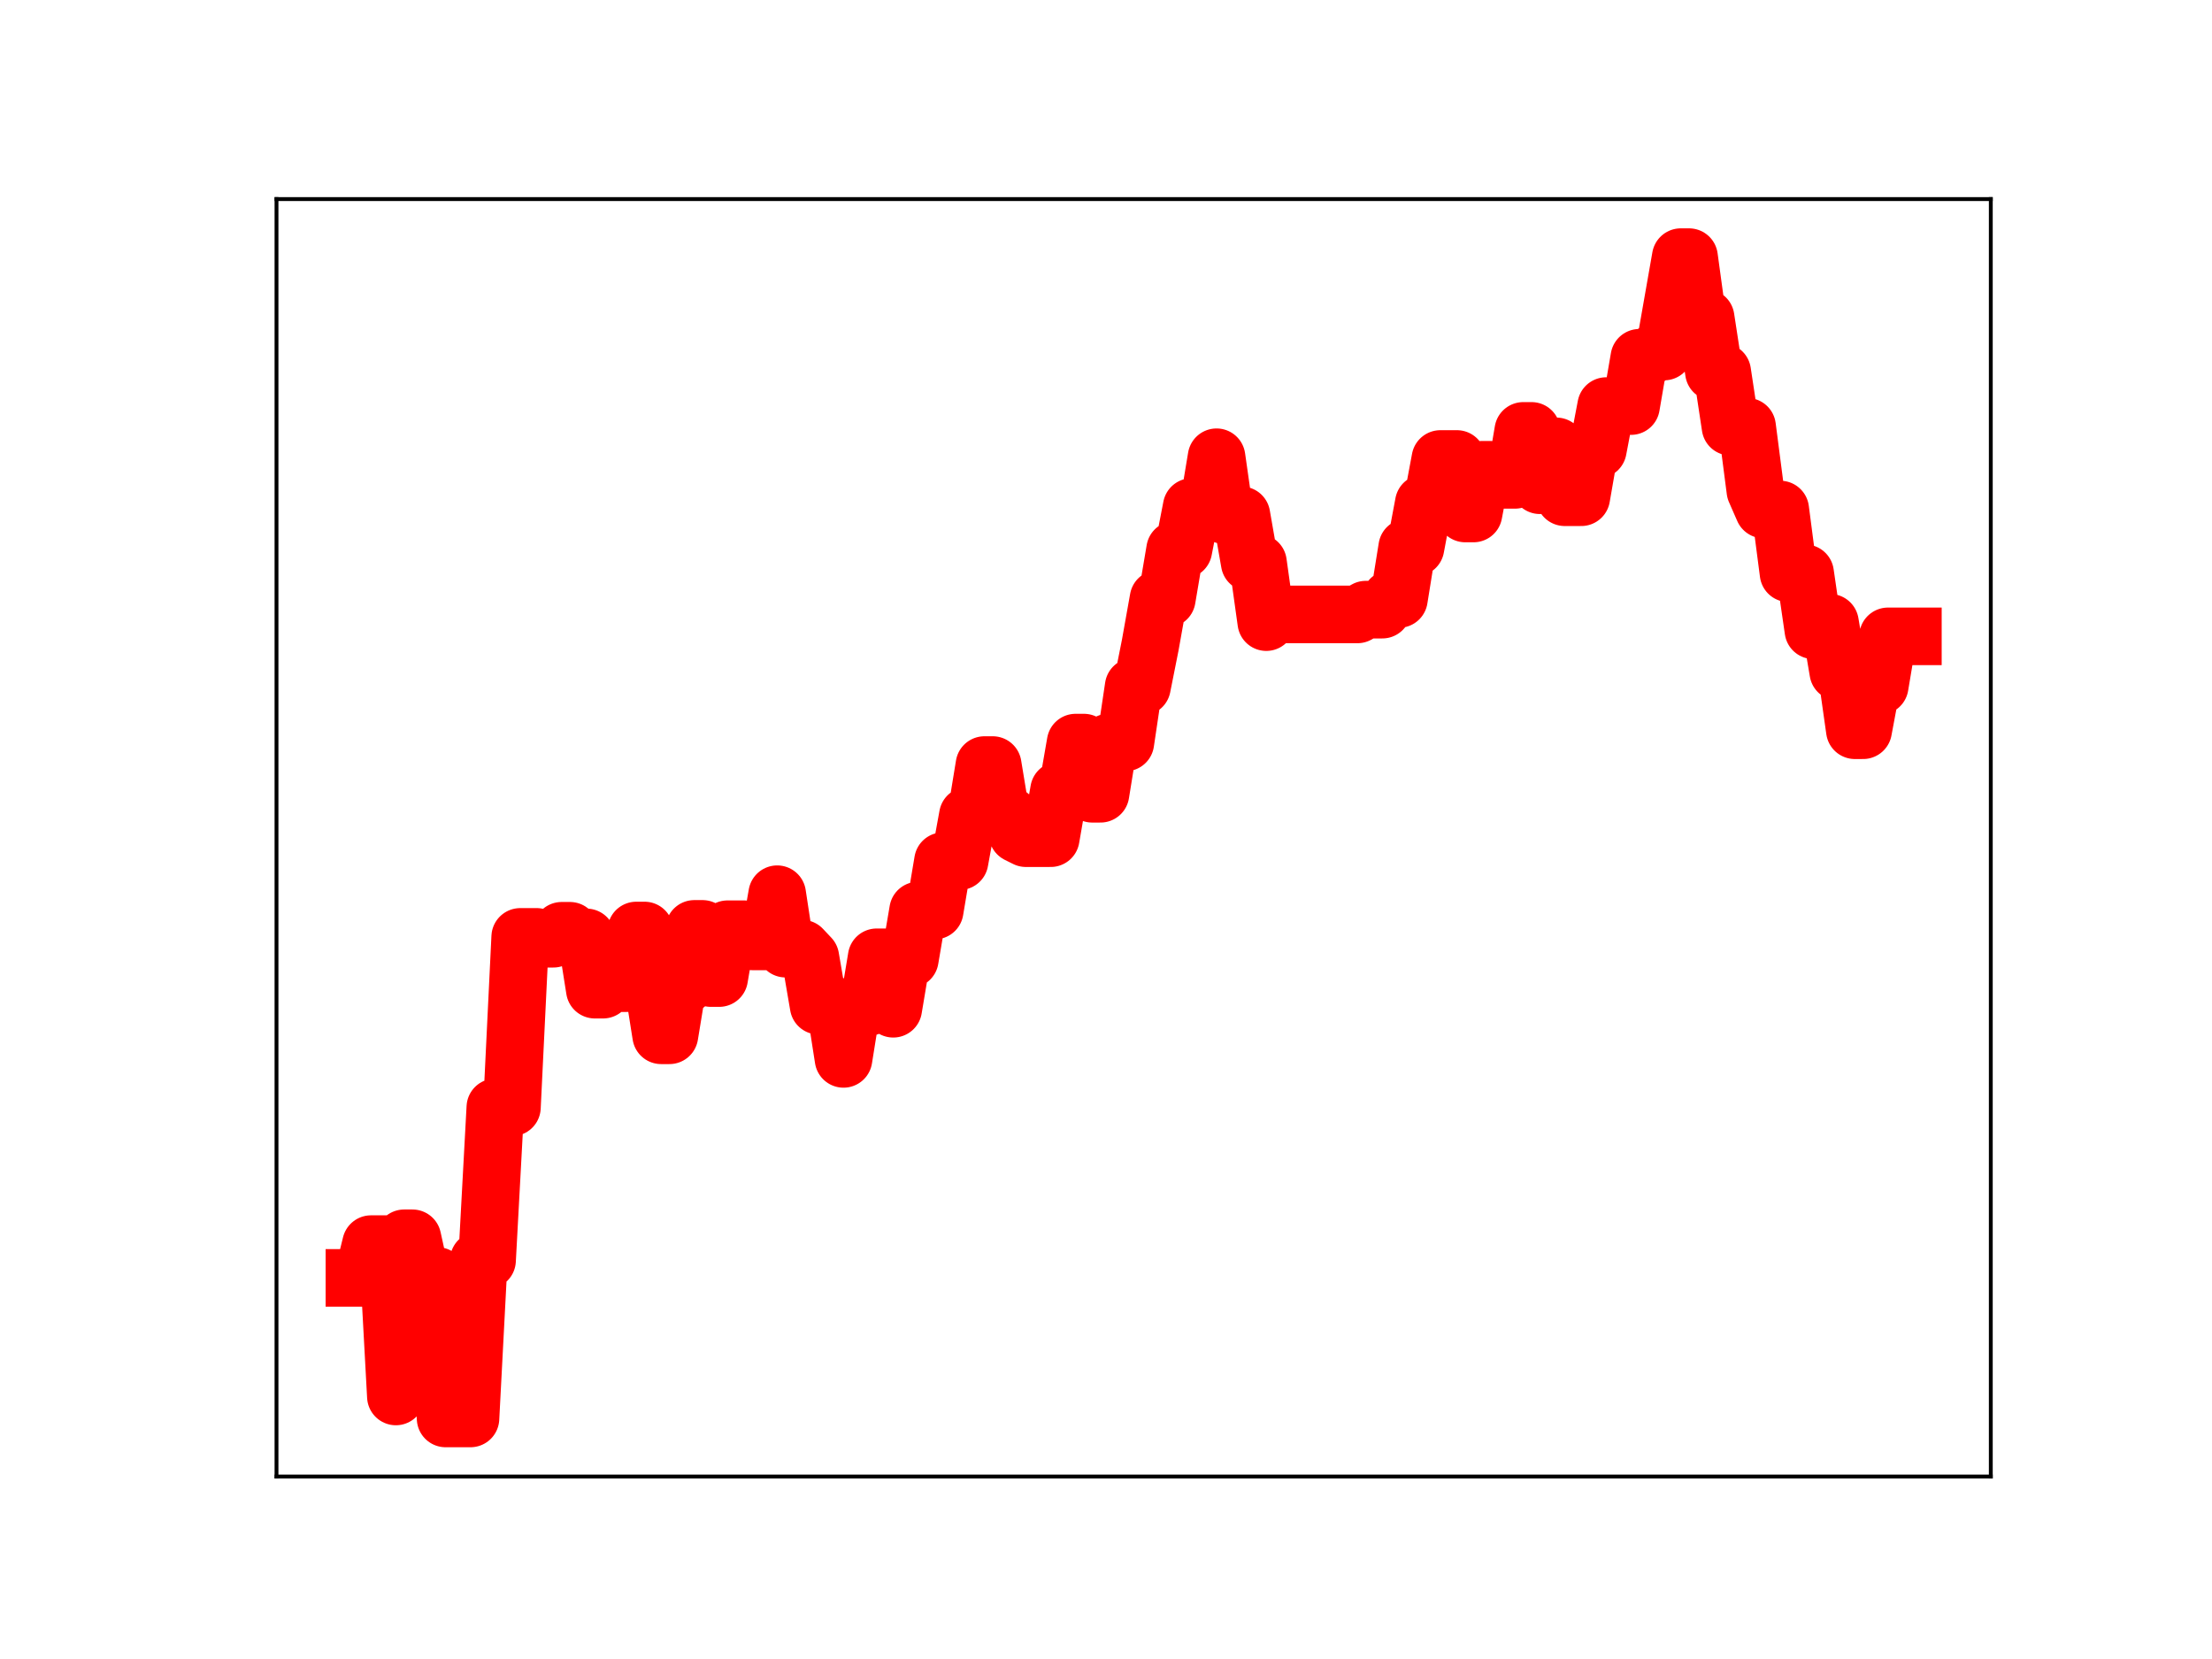 <?xml version="1.0" encoding="utf-8" standalone="no"?>
<!DOCTYPE svg PUBLIC "-//W3C//DTD SVG 1.1//EN"
  "http://www.w3.org/Graphics/SVG/1.1/DTD/svg11.dtd">
<!-- Created with matplotlib (https://matplotlib.org/) -->
<svg height="345.6pt" version="1.1" viewBox="0 0 460.8 345.6" width="460.8pt" xmlns="http://www.w3.org/2000/svg" xmlns:xlink="http://www.w3.org/1999/xlink">
 <defs>
  <style type="text/css">
*{stroke-linecap:butt;stroke-linejoin:round;}
  </style>
 </defs>
 <g id="figure_1">
  <g id="patch_1">
   <path d="M 0 345.6 
L 460.8 345.6 
L 460.8 0 
L 0 0 
z
" style="fill:#ffffff;"/>
  </g>
  <g id="axes_1">
   <g id="patch_2">
    <path d="M 57.6 307.584 
L 414.72 307.584 
L 414.72 41.472 
L 57.6 41.472 
z
" style="fill:#ffffff;"/>
   </g>
   <g id="line2d_1">
    <path clip-path="url(#p74afeff525)" d="M 73.833 266.205 
L 75.56 266.205 
L 77.286 259.174 
L 80.74 259.174 
L 82.467 290.908 
L 84.194 257.959 
L 85.921 257.959 
L 87.648 265.811 
L 91.102 265.811 
L 92.828 295.488 
L 98.009 295.488 
L 99.736 262.551 
L 101.463 262.551 
L 103.19 230.68 
L 106.644 230.68 
L 108.37 195.174 
L 111.824 195.174 
L 113.551 195.555 
L 115.278 195.555 
L 117.005 193.899 
L 118.732 193.899 
L 120.459 195.281 
L 122.186 195.281 
L 123.912 206.163 
L 125.639 206.163 
L 127.366 204.811 
L 130.82 204.811 
L 132.547 193.843 
L 134.274 193.843 
L 137.728 215.67 
L 139.454 215.67 
L 141.181 205.135 
L 142.908 205.135 
L 144.635 193.506 
L 146.362 193.506 
L 148.089 203.749 
L 149.816 203.749 
L 151.543 193.577 
L 154.996 193.577 
L 156.723 196.107 
L 160.177 196.107 
L 161.904 186.281 
L 163.631 197.62 
L 167.085 197.62 
L 168.811 199.453 
L 170.538 209.515 
L 173.992 209.515 
L 175.719 220.586 
L 177.446 209.794 
L 180.9 209.794 
L 182.627 199.421 
L 184.353 199.421 
L 186.08 210.14 
L 187.807 199.823 
L 189.534 199.823 
L 191.261 189.684 
L 194.715 189.684 
L 196.442 179.399 
L 199.895 179.399 
L 201.622 169.934 
L 203.349 169.934 
L 205.076 159.377 
L 206.803 159.377 
L 208.53 169.848 
L 210.257 169.848 
L 211.984 173.747 
L 213.71 174.607 
L 218.891 174.607 
L 220.618 164.649 
L 222.345 164.649 
L 224.072 154.697 
L 225.799 154.697 
L 227.526 165.353 
L 229.252 165.353 
L 230.979 154.671 
L 234.433 154.671 
L 236.16 143.061 
L 237.887 143.061 
L 239.614 134.398 
L 241.341 124.739 
L 243.068 124.739 
L 244.794 114.528 
L 246.521 114.528 
L 248.248 105.621 
L 251.702 105.621 
L 253.429 95.253 
L 255.156 107.348 
L 258.61 107.348 
L 260.336 117.221 
L 262.063 117.221 
L 263.79 129.6 
L 265.517 127.994 
L 282.786 127.994 
L 284.513 127 
L 287.967 127 
L 289.693 124.782 
L 291.42 124.782 
L 293.147 114.052 
L 294.874 114.052 
L 296.601 104.851 
L 298.328 104.851 
L 300.055 95.615 
L 303.509 95.615 
L 305.235 106.968 
L 306.962 106.968 
L 308.689 97.865 
L 310.416 97.865 
L 312.143 99.963 
L 315.597 99.963 
L 317.324 89.764 
L 319.051 89.764 
L 320.777 101.081 
L 322.504 92.989 
L 324.231 92.989 
L 325.958 103.582 
L 329.412 103.582 
L 331.139 93.65 
L 332.866 93.65 
L 334.592 84.593 
L 339.773 84.593 
L 341.5 74.533 
L 343.227 74.533 
L 344.954 73.228 
L 346.681 73.228 
L 350.134 53.568 
L 351.861 53.568 
L 353.588 66.214 
L 355.315 66.214 
L 357.042 77.48 
L 358.769 77.48 
L 360.496 88.894 
L 363.95 88.894 
L 365.676 102.202 
L 367.403 106.145 
L 370.857 106.145 
L 372.584 119.42 
L 376.038 119.42 
L 377.765 131.295 
L 379.492 131.295 
L 381.218 129.731 
L 382.945 139.951 
L 384.672 139.951 
L 386.399 152.12 
L 388.126 152.12 
L 389.853 142.896 
L 391.58 142.896 
L 393.307 132.565 
L 398.487 132.565 
L 398.487 132.565 
" style="fill:none;stroke:#ff0000;stroke-linecap:square;stroke-width:12;"/>
    <defs>
     <path d="M 0 3 
C 0.796 3 1.559 2.684 2.121 2.121 
C 2.684 1.559 3 0.796 3 0 
C 3 -0.796 2.684 -1.559 2.121 -2.121 
C 1.559 -2.684 0.796 -3 0 -3 
C -0.796 -3 -1.559 -2.684 -2.121 -2.121 
C -2.684 -1.559 -3 -0.796 -3 0 
C -3 0.796 -2.684 1.559 -2.121 2.121 
C -1.559 2.684 -0.796 3 0 3 
z
" id="m9fc5f79fa0" style="stroke:#ff0000;"/>
    </defs>
    <g clip-path="url(#p74afeff525)">
     <use style="fill:#ff0000;stroke:#ff0000;" x="73.833" xlink:href="#m9fc5f79fa0" y="266.205"/>
     <use style="fill:#ff0000;stroke:#ff0000;" x="75.56" xlink:href="#m9fc5f79fa0" y="266.205"/>
     <use style="fill:#ff0000;stroke:#ff0000;" x="77.286" xlink:href="#m9fc5f79fa0" y="259.174"/>
     <use style="fill:#ff0000;stroke:#ff0000;" x="79.013" xlink:href="#m9fc5f79fa0" y="259.174"/>
     <use style="fill:#ff0000;stroke:#ff0000;" x="80.74" xlink:href="#m9fc5f79fa0" y="259.174"/>
     <use style="fill:#ff0000;stroke:#ff0000;" x="82.467" xlink:href="#m9fc5f79fa0" y="290.908"/>
     <use style="fill:#ff0000;stroke:#ff0000;" x="84.194" xlink:href="#m9fc5f79fa0" y="257.959"/>
     <use style="fill:#ff0000;stroke:#ff0000;" x="85.921" xlink:href="#m9fc5f79fa0" y="257.959"/>
     <use style="fill:#ff0000;stroke:#ff0000;" x="87.648" xlink:href="#m9fc5f79fa0" y="265.811"/>
     <use style="fill:#ff0000;stroke:#ff0000;" x="89.375" xlink:href="#m9fc5f79fa0" y="265.811"/>
     <use style="fill:#ff0000;stroke:#ff0000;" x="91.102" xlink:href="#m9fc5f79fa0" y="265.811"/>
     <use style="fill:#ff0000;stroke:#ff0000;" x="92.828" xlink:href="#m9fc5f79fa0" y="295.488"/>
     <use style="fill:#ff0000;stroke:#ff0000;" x="94.555" xlink:href="#m9fc5f79fa0" y="295.488"/>
     <use style="fill:#ff0000;stroke:#ff0000;" x="96.282" xlink:href="#m9fc5f79fa0" y="295.488"/>
     <use style="fill:#ff0000;stroke:#ff0000;" x="98.009" xlink:href="#m9fc5f79fa0" y="295.488"/>
     <use style="fill:#ff0000;stroke:#ff0000;" x="99.736" xlink:href="#m9fc5f79fa0" y="262.551"/>
     <use style="fill:#ff0000;stroke:#ff0000;" x="101.463" xlink:href="#m9fc5f79fa0" y="262.551"/>
     <use style="fill:#ff0000;stroke:#ff0000;" x="103.19" xlink:href="#m9fc5f79fa0" y="230.68"/>
     <use style="fill:#ff0000;stroke:#ff0000;" x="104.917" xlink:href="#m9fc5f79fa0" y="230.68"/>
     <use style="fill:#ff0000;stroke:#ff0000;" x="106.644" xlink:href="#m9fc5f79fa0" y="230.68"/>
     <use style="fill:#ff0000;stroke:#ff0000;" x="108.37" xlink:href="#m9fc5f79fa0" y="195.174"/>
     <use style="fill:#ff0000;stroke:#ff0000;" x="110.097" xlink:href="#m9fc5f79fa0" y="195.174"/>
     <use style="fill:#ff0000;stroke:#ff0000;" x="111.824" xlink:href="#m9fc5f79fa0" y="195.174"/>
     <use style="fill:#ff0000;stroke:#ff0000;" x="113.551" xlink:href="#m9fc5f79fa0" y="195.555"/>
     <use style="fill:#ff0000;stroke:#ff0000;" x="115.278" xlink:href="#m9fc5f79fa0" y="195.555"/>
     <use style="fill:#ff0000;stroke:#ff0000;" x="117.005" xlink:href="#m9fc5f79fa0" y="193.899"/>
     <use style="fill:#ff0000;stroke:#ff0000;" x="118.732" xlink:href="#m9fc5f79fa0" y="193.899"/>
     <use style="fill:#ff0000;stroke:#ff0000;" x="120.459" xlink:href="#m9fc5f79fa0" y="195.281"/>
     <use style="fill:#ff0000;stroke:#ff0000;" x="122.186" xlink:href="#m9fc5f79fa0" y="195.281"/>
     <use style="fill:#ff0000;stroke:#ff0000;" x="123.912" xlink:href="#m9fc5f79fa0" y="206.163"/>
     <use style="fill:#ff0000;stroke:#ff0000;" x="125.639" xlink:href="#m9fc5f79fa0" y="206.163"/>
     <use style="fill:#ff0000;stroke:#ff0000;" x="127.366" xlink:href="#m9fc5f79fa0" y="204.811"/>
     <use style="fill:#ff0000;stroke:#ff0000;" x="129.093" xlink:href="#m9fc5f79fa0" y="204.811"/>
     <use style="fill:#ff0000;stroke:#ff0000;" x="130.82" xlink:href="#m9fc5f79fa0" y="204.811"/>
     <use style="fill:#ff0000;stroke:#ff0000;" x="132.547" xlink:href="#m9fc5f79fa0" y="193.843"/>
     <use style="fill:#ff0000;stroke:#ff0000;" x="134.274" xlink:href="#m9fc5f79fa0" y="193.843"/>
     <use style="fill:#ff0000;stroke:#ff0000;" x="136.001" xlink:href="#m9fc5f79fa0" y="204.688"/>
     <use style="fill:#ff0000;stroke:#ff0000;" x="137.728" xlink:href="#m9fc5f79fa0" y="215.67"/>
     <use style="fill:#ff0000;stroke:#ff0000;" x="139.454" xlink:href="#m9fc5f79fa0" y="215.67"/>
     <use style="fill:#ff0000;stroke:#ff0000;" x="141.181" xlink:href="#m9fc5f79fa0" y="205.135"/>
     <use style="fill:#ff0000;stroke:#ff0000;" x="142.908" xlink:href="#m9fc5f79fa0" y="205.135"/>
     <use style="fill:#ff0000;stroke:#ff0000;" x="144.635" xlink:href="#m9fc5f79fa0" y="193.506"/>
     <use style="fill:#ff0000;stroke:#ff0000;" x="146.362" xlink:href="#m9fc5f79fa0" y="193.506"/>
     <use style="fill:#ff0000;stroke:#ff0000;" x="148.089" xlink:href="#m9fc5f79fa0" y="203.749"/>
     <use style="fill:#ff0000;stroke:#ff0000;" x="149.816" xlink:href="#m9fc5f79fa0" y="203.749"/>
     <use style="fill:#ff0000;stroke:#ff0000;" x="151.543" xlink:href="#m9fc5f79fa0" y="193.577"/>
     <use style="fill:#ff0000;stroke:#ff0000;" x="153.269" xlink:href="#m9fc5f79fa0" y="193.577"/>
     <use style="fill:#ff0000;stroke:#ff0000;" x="154.996" xlink:href="#m9fc5f79fa0" y="193.577"/>
     <use style="fill:#ff0000;stroke:#ff0000;" x="156.723" xlink:href="#m9fc5f79fa0" y="196.107"/>
     <use style="fill:#ff0000;stroke:#ff0000;" x="158.45" xlink:href="#m9fc5f79fa0" y="196.107"/>
     <use style="fill:#ff0000;stroke:#ff0000;" x="160.177" xlink:href="#m9fc5f79fa0" y="196.107"/>
     <use style="fill:#ff0000;stroke:#ff0000;" x="161.904" xlink:href="#m9fc5f79fa0" y="186.281"/>
     <use style="fill:#ff0000;stroke:#ff0000;" x="163.631" xlink:href="#m9fc5f79fa0" y="197.62"/>
     <use style="fill:#ff0000;stroke:#ff0000;" x="165.358" xlink:href="#m9fc5f79fa0" y="197.62"/>
     <use style="fill:#ff0000;stroke:#ff0000;" x="167.085" xlink:href="#m9fc5f79fa0" y="197.62"/>
     <use style="fill:#ff0000;stroke:#ff0000;" x="168.811" xlink:href="#m9fc5f79fa0" y="199.453"/>
     <use style="fill:#ff0000;stroke:#ff0000;" x="170.538" xlink:href="#m9fc5f79fa0" y="209.515"/>
     <use style="fill:#ff0000;stroke:#ff0000;" x="172.265" xlink:href="#m9fc5f79fa0" y="209.515"/>
     <use style="fill:#ff0000;stroke:#ff0000;" x="173.992" xlink:href="#m9fc5f79fa0" y="209.515"/>
     <use style="fill:#ff0000;stroke:#ff0000;" x="175.719" xlink:href="#m9fc5f79fa0" y="220.586"/>
     <use style="fill:#ff0000;stroke:#ff0000;" x="177.446" xlink:href="#m9fc5f79fa0" y="209.794"/>
     <use style="fill:#ff0000;stroke:#ff0000;" x="179.173" xlink:href="#m9fc5f79fa0" y="209.794"/>
     <use style="fill:#ff0000;stroke:#ff0000;" x="180.9" xlink:href="#m9fc5f79fa0" y="209.794"/>
     <use style="fill:#ff0000;stroke:#ff0000;" x="182.627" xlink:href="#m9fc5f79fa0" y="199.421"/>
     <use style="fill:#ff0000;stroke:#ff0000;" x="184.353" xlink:href="#m9fc5f79fa0" y="199.421"/>
     <use style="fill:#ff0000;stroke:#ff0000;" x="186.08" xlink:href="#m9fc5f79fa0" y="210.14"/>
     <use style="fill:#ff0000;stroke:#ff0000;" x="187.807" xlink:href="#m9fc5f79fa0" y="199.823"/>
     <use style="fill:#ff0000;stroke:#ff0000;" x="189.534" xlink:href="#m9fc5f79fa0" y="199.823"/>
     <use style="fill:#ff0000;stroke:#ff0000;" x="191.261" xlink:href="#m9fc5f79fa0" y="189.684"/>
     <use style="fill:#ff0000;stroke:#ff0000;" x="192.988" xlink:href="#m9fc5f79fa0" y="189.684"/>
     <use style="fill:#ff0000;stroke:#ff0000;" x="194.715" xlink:href="#m9fc5f79fa0" y="189.684"/>
     <use style="fill:#ff0000;stroke:#ff0000;" x="196.442" xlink:href="#m9fc5f79fa0" y="179.399"/>
     <use style="fill:#ff0000;stroke:#ff0000;" x="198.169" xlink:href="#m9fc5f79fa0" y="179.399"/>
     <use style="fill:#ff0000;stroke:#ff0000;" x="199.895" xlink:href="#m9fc5f79fa0" y="179.399"/>
     <use style="fill:#ff0000;stroke:#ff0000;" x="201.622" xlink:href="#m9fc5f79fa0" y="169.934"/>
     <use style="fill:#ff0000;stroke:#ff0000;" x="203.349" xlink:href="#m9fc5f79fa0" y="169.934"/>
     <use style="fill:#ff0000;stroke:#ff0000;" x="205.076" xlink:href="#m9fc5f79fa0" y="159.377"/>
     <use style="fill:#ff0000;stroke:#ff0000;" x="206.803" xlink:href="#m9fc5f79fa0" y="159.377"/>
     <use style="fill:#ff0000;stroke:#ff0000;" x="208.53" xlink:href="#m9fc5f79fa0" y="169.848"/>
     <use style="fill:#ff0000;stroke:#ff0000;" x="210.257" xlink:href="#m9fc5f79fa0" y="169.848"/>
     <use style="fill:#ff0000;stroke:#ff0000;" x="211.984" xlink:href="#m9fc5f79fa0" y="173.747"/>
     <use style="fill:#ff0000;stroke:#ff0000;" x="213.71" xlink:href="#m9fc5f79fa0" y="174.607"/>
     <use style="fill:#ff0000;stroke:#ff0000;" x="215.437" xlink:href="#m9fc5f79fa0" y="174.607"/>
     <use style="fill:#ff0000;stroke:#ff0000;" x="217.164" xlink:href="#m9fc5f79fa0" y="174.607"/>
     <use style="fill:#ff0000;stroke:#ff0000;" x="218.891" xlink:href="#m9fc5f79fa0" y="174.607"/>
     <use style="fill:#ff0000;stroke:#ff0000;" x="220.618" xlink:href="#m9fc5f79fa0" y="164.649"/>
     <use style="fill:#ff0000;stroke:#ff0000;" x="222.345" xlink:href="#m9fc5f79fa0" y="164.649"/>
     <use style="fill:#ff0000;stroke:#ff0000;" x="224.072" xlink:href="#m9fc5f79fa0" y="154.697"/>
     <use style="fill:#ff0000;stroke:#ff0000;" x="225.799" xlink:href="#m9fc5f79fa0" y="154.697"/>
     <use style="fill:#ff0000;stroke:#ff0000;" x="227.526" xlink:href="#m9fc5f79fa0" y="165.353"/>
     <use style="fill:#ff0000;stroke:#ff0000;" x="229.252" xlink:href="#m9fc5f79fa0" y="165.353"/>
     <use style="fill:#ff0000;stroke:#ff0000;" x="230.979" xlink:href="#m9fc5f79fa0" y="154.671"/>
     <use style="fill:#ff0000;stroke:#ff0000;" x="232.706" xlink:href="#m9fc5f79fa0" y="154.671"/>
     <use style="fill:#ff0000;stroke:#ff0000;" x="234.433" xlink:href="#m9fc5f79fa0" y="154.671"/>
     <use style="fill:#ff0000;stroke:#ff0000;" x="236.16" xlink:href="#m9fc5f79fa0" y="143.061"/>
     <use style="fill:#ff0000;stroke:#ff0000;" x="237.887" xlink:href="#m9fc5f79fa0" y="143.061"/>
     <use style="fill:#ff0000;stroke:#ff0000;" x="239.614" xlink:href="#m9fc5f79fa0" y="134.398"/>
     <use style="fill:#ff0000;stroke:#ff0000;" x="241.341" xlink:href="#m9fc5f79fa0" y="124.739"/>
     <use style="fill:#ff0000;stroke:#ff0000;" x="243.068" xlink:href="#m9fc5f79fa0" y="124.739"/>
     <use style="fill:#ff0000;stroke:#ff0000;" x="244.794" xlink:href="#m9fc5f79fa0" y="114.528"/>
     <use style="fill:#ff0000;stroke:#ff0000;" x="246.521" xlink:href="#m9fc5f79fa0" y="114.528"/>
     <use style="fill:#ff0000;stroke:#ff0000;" x="248.248" xlink:href="#m9fc5f79fa0" y="105.621"/>
     <use style="fill:#ff0000;stroke:#ff0000;" x="249.975" xlink:href="#m9fc5f79fa0" y="105.621"/>
     <use style="fill:#ff0000;stroke:#ff0000;" x="251.702" xlink:href="#m9fc5f79fa0" y="105.621"/>
     <use style="fill:#ff0000;stroke:#ff0000;" x="253.429" xlink:href="#m9fc5f79fa0" y="95.253"/>
     <use style="fill:#ff0000;stroke:#ff0000;" x="255.156" xlink:href="#m9fc5f79fa0" y="107.348"/>
     <use style="fill:#ff0000;stroke:#ff0000;" x="256.883" xlink:href="#m9fc5f79fa0" y="107.348"/>
     <use style="fill:#ff0000;stroke:#ff0000;" x="258.61" xlink:href="#m9fc5f79fa0" y="107.348"/>
     <use style="fill:#ff0000;stroke:#ff0000;" x="260.336" xlink:href="#m9fc5f79fa0" y="117.221"/>
     <use style="fill:#ff0000;stroke:#ff0000;" x="262.063" xlink:href="#m9fc5f79fa0" y="117.221"/>
     <use style="fill:#ff0000;stroke:#ff0000;" x="263.79" xlink:href="#m9fc5f79fa0" y="129.6"/>
     <use style="fill:#ff0000;stroke:#ff0000;" x="265.517" xlink:href="#m9fc5f79fa0" y="127.994"/>
     <use style="fill:#ff0000;stroke:#ff0000;" x="267.244" xlink:href="#m9fc5f79fa0" y="127.994"/>
     <use style="fill:#ff0000;stroke:#ff0000;" x="268.971" xlink:href="#m9fc5f79fa0" y="127.994"/>
     <use style="fill:#ff0000;stroke:#ff0000;" x="270.698" xlink:href="#m9fc5f79fa0" y="127.994"/>
     <use style="fill:#ff0000;stroke:#ff0000;" x="272.425" xlink:href="#m9fc5f79fa0" y="127.994"/>
     <use style="fill:#ff0000;stroke:#ff0000;" x="274.151" xlink:href="#m9fc5f79fa0" y="127.994"/>
     <use style="fill:#ff0000;stroke:#ff0000;" x="275.878" xlink:href="#m9fc5f79fa0" y="127.994"/>
     <use style="fill:#ff0000;stroke:#ff0000;" x="277.605" xlink:href="#m9fc5f79fa0" y="127.994"/>
     <use style="fill:#ff0000;stroke:#ff0000;" x="279.332" xlink:href="#m9fc5f79fa0" y="127.994"/>
     <use style="fill:#ff0000;stroke:#ff0000;" x="281.059" xlink:href="#m9fc5f79fa0" y="127.994"/>
     <use style="fill:#ff0000;stroke:#ff0000;" x="282.786" xlink:href="#m9fc5f79fa0" y="127.994"/>
     <use style="fill:#ff0000;stroke:#ff0000;" x="284.513" xlink:href="#m9fc5f79fa0" y="127"/>
     <use style="fill:#ff0000;stroke:#ff0000;" x="286.24" xlink:href="#m9fc5f79fa0" y="127"/>
     <use style="fill:#ff0000;stroke:#ff0000;" x="287.967" xlink:href="#m9fc5f79fa0" y="127"/>
     <use style="fill:#ff0000;stroke:#ff0000;" x="289.693" xlink:href="#m9fc5f79fa0" y="124.782"/>
     <use style="fill:#ff0000;stroke:#ff0000;" x="291.42" xlink:href="#m9fc5f79fa0" y="124.782"/>
     <use style="fill:#ff0000;stroke:#ff0000;" x="293.147" xlink:href="#m9fc5f79fa0" y="114.052"/>
     <use style="fill:#ff0000;stroke:#ff0000;" x="294.874" xlink:href="#m9fc5f79fa0" y="114.052"/>
     <use style="fill:#ff0000;stroke:#ff0000;" x="296.601" xlink:href="#m9fc5f79fa0" y="104.851"/>
     <use style="fill:#ff0000;stroke:#ff0000;" x="298.328" xlink:href="#m9fc5f79fa0" y="104.851"/>
     <use style="fill:#ff0000;stroke:#ff0000;" x="300.055" xlink:href="#m9fc5f79fa0" y="95.615"/>
     <use style="fill:#ff0000;stroke:#ff0000;" x="301.782" xlink:href="#m9fc5f79fa0" y="95.615"/>
     <use style="fill:#ff0000;stroke:#ff0000;" x="303.509" xlink:href="#m9fc5f79fa0" y="95.615"/>
     <use style="fill:#ff0000;stroke:#ff0000;" x="305.235" xlink:href="#m9fc5f79fa0" y="106.968"/>
     <use style="fill:#ff0000;stroke:#ff0000;" x="306.962" xlink:href="#m9fc5f79fa0" y="106.968"/>
     <use style="fill:#ff0000;stroke:#ff0000;" x="308.689" xlink:href="#m9fc5f79fa0" y="97.865"/>
     <use style="fill:#ff0000;stroke:#ff0000;" x="310.416" xlink:href="#m9fc5f79fa0" y="97.865"/>
     <use style="fill:#ff0000;stroke:#ff0000;" x="312.143" xlink:href="#m9fc5f79fa0" y="99.963"/>
     <use style="fill:#ff0000;stroke:#ff0000;" x="313.87" xlink:href="#m9fc5f79fa0" y="99.963"/>
     <use style="fill:#ff0000;stroke:#ff0000;" x="315.597" xlink:href="#m9fc5f79fa0" y="99.963"/>
     <use style="fill:#ff0000;stroke:#ff0000;" x="317.324" xlink:href="#m9fc5f79fa0" y="89.764"/>
     <use style="fill:#ff0000;stroke:#ff0000;" x="319.051" xlink:href="#m9fc5f79fa0" y="89.764"/>
     <use style="fill:#ff0000;stroke:#ff0000;" x="320.777" xlink:href="#m9fc5f79fa0" y="101.081"/>
     <use style="fill:#ff0000;stroke:#ff0000;" x="322.504" xlink:href="#m9fc5f79fa0" y="92.989"/>
     <use style="fill:#ff0000;stroke:#ff0000;" x="324.231" xlink:href="#m9fc5f79fa0" y="92.989"/>
     <use style="fill:#ff0000;stroke:#ff0000;" x="325.958" xlink:href="#m9fc5f79fa0" y="103.582"/>
     <use style="fill:#ff0000;stroke:#ff0000;" x="327.685" xlink:href="#m9fc5f79fa0" y="103.582"/>
     <use style="fill:#ff0000;stroke:#ff0000;" x="329.412" xlink:href="#m9fc5f79fa0" y="103.582"/>
     <use style="fill:#ff0000;stroke:#ff0000;" x="331.139" xlink:href="#m9fc5f79fa0" y="93.65"/>
     <use style="fill:#ff0000;stroke:#ff0000;" x="332.866" xlink:href="#m9fc5f79fa0" y="93.65"/>
     <use style="fill:#ff0000;stroke:#ff0000;" x="334.592" xlink:href="#m9fc5f79fa0" y="84.593"/>
     <use style="fill:#ff0000;stroke:#ff0000;" x="336.319" xlink:href="#m9fc5f79fa0" y="84.593"/>
     <use style="fill:#ff0000;stroke:#ff0000;" x="338.046" xlink:href="#m9fc5f79fa0" y="84.593"/>
     <use style="fill:#ff0000;stroke:#ff0000;" x="339.773" xlink:href="#m9fc5f79fa0" y="84.593"/>
     <use style="fill:#ff0000;stroke:#ff0000;" x="341.5" xlink:href="#m9fc5f79fa0" y="74.533"/>
     <use style="fill:#ff0000;stroke:#ff0000;" x="343.227" xlink:href="#m9fc5f79fa0" y="74.533"/>
     <use style="fill:#ff0000;stroke:#ff0000;" x="344.954" xlink:href="#m9fc5f79fa0" y="73.228"/>
     <use style="fill:#ff0000;stroke:#ff0000;" x="346.681" xlink:href="#m9fc5f79fa0" y="73.228"/>
     <use style="fill:#ff0000;stroke:#ff0000;" x="348.408" xlink:href="#m9fc5f79fa0" y="63.543"/>
     <use style="fill:#ff0000;stroke:#ff0000;" x="350.134" xlink:href="#m9fc5f79fa0" y="53.568"/>
     <use style="fill:#ff0000;stroke:#ff0000;" x="351.861" xlink:href="#m9fc5f79fa0" y="53.568"/>
     <use style="fill:#ff0000;stroke:#ff0000;" x="353.588" xlink:href="#m9fc5f79fa0" y="66.214"/>
     <use style="fill:#ff0000;stroke:#ff0000;" x="355.315" xlink:href="#m9fc5f79fa0" y="66.214"/>
     <use style="fill:#ff0000;stroke:#ff0000;" x="357.042" xlink:href="#m9fc5f79fa0" y="77.48"/>
     <use style="fill:#ff0000;stroke:#ff0000;" x="358.769" xlink:href="#m9fc5f79fa0" y="77.48"/>
     <use style="fill:#ff0000;stroke:#ff0000;" x="360.496" xlink:href="#m9fc5f79fa0" y="88.894"/>
     <use style="fill:#ff0000;stroke:#ff0000;" x="362.223" xlink:href="#m9fc5f79fa0" y="88.894"/>
     <use style="fill:#ff0000;stroke:#ff0000;" x="363.95" xlink:href="#m9fc5f79fa0" y="88.894"/>
     <use style="fill:#ff0000;stroke:#ff0000;" x="365.676" xlink:href="#m9fc5f79fa0" y="102.202"/>
     <use style="fill:#ff0000;stroke:#ff0000;" x="367.403" xlink:href="#m9fc5f79fa0" y="106.145"/>
     <use style="fill:#ff0000;stroke:#ff0000;" x="369.13" xlink:href="#m9fc5f79fa0" y="106.145"/>
     <use style="fill:#ff0000;stroke:#ff0000;" x="370.857" xlink:href="#m9fc5f79fa0" y="106.145"/>
     <use style="fill:#ff0000;stroke:#ff0000;" x="372.584" xlink:href="#m9fc5f79fa0" y="119.42"/>
     <use style="fill:#ff0000;stroke:#ff0000;" x="374.311" xlink:href="#m9fc5f79fa0" y="119.42"/>
     <use style="fill:#ff0000;stroke:#ff0000;" x="376.038" xlink:href="#m9fc5f79fa0" y="119.42"/>
     <use style="fill:#ff0000;stroke:#ff0000;" x="377.765" xlink:href="#m9fc5f79fa0" y="131.295"/>
     <use style="fill:#ff0000;stroke:#ff0000;" x="379.492" xlink:href="#m9fc5f79fa0" y="131.295"/>
     <use style="fill:#ff0000;stroke:#ff0000;" x="381.218" xlink:href="#m9fc5f79fa0" y="129.731"/>
     <use style="fill:#ff0000;stroke:#ff0000;" x="382.945" xlink:href="#m9fc5f79fa0" y="139.951"/>
     <use style="fill:#ff0000;stroke:#ff0000;" x="384.672" xlink:href="#m9fc5f79fa0" y="139.951"/>
     <use style="fill:#ff0000;stroke:#ff0000;" x="386.399" xlink:href="#m9fc5f79fa0" y="152.12"/>
     <use style="fill:#ff0000;stroke:#ff0000;" x="388.126" xlink:href="#m9fc5f79fa0" y="152.12"/>
     <use style="fill:#ff0000;stroke:#ff0000;" x="389.853" xlink:href="#m9fc5f79fa0" y="142.896"/>
     <use style="fill:#ff0000;stroke:#ff0000;" x="391.58" xlink:href="#m9fc5f79fa0" y="142.896"/>
     <use style="fill:#ff0000;stroke:#ff0000;" x="393.307" xlink:href="#m9fc5f79fa0" y="132.565"/>
     <use style="fill:#ff0000;stroke:#ff0000;" x="395.034" xlink:href="#m9fc5f79fa0" y="132.565"/>
     <use style="fill:#ff0000;stroke:#ff0000;" x="396.76" xlink:href="#m9fc5f79fa0" y="132.565"/>
     <use style="fill:#ff0000;stroke:#ff0000;" x="398.487" xlink:href="#m9fc5f79fa0" y="132.565"/>
    </g>
   </g>
   <g id="patch_3">
    <path d="M 57.6 307.584 
L 57.6 41.472 
" style="fill:none;stroke:#000000;stroke-linecap:square;stroke-linejoin:miter;stroke-width:0.8;"/>
   </g>
   <g id="patch_4">
    <path d="M 414.72 307.584 
L 414.72 41.472 
" style="fill:none;stroke:#000000;stroke-linecap:square;stroke-linejoin:miter;stroke-width:0.8;"/>
   </g>
   <g id="patch_5">
    <path d="M 57.6 307.584 
L 414.72 307.584 
" style="fill:none;stroke:#000000;stroke-linecap:square;stroke-linejoin:miter;stroke-width:0.8;"/>
   </g>
   <g id="patch_6">
    <path d="M 57.6 41.472 
L 414.72 41.472 
" style="fill:none;stroke:#000000;stroke-linecap:square;stroke-linejoin:miter;stroke-width:0.8;"/>
   </g>
  </g>
 </g>
 <defs>
  <clipPath id="p74afeff525">
   <rect height="266.112" width="357.12" x="57.6" y="41.472"/>
  </clipPath>
 </defs>
</svg>
